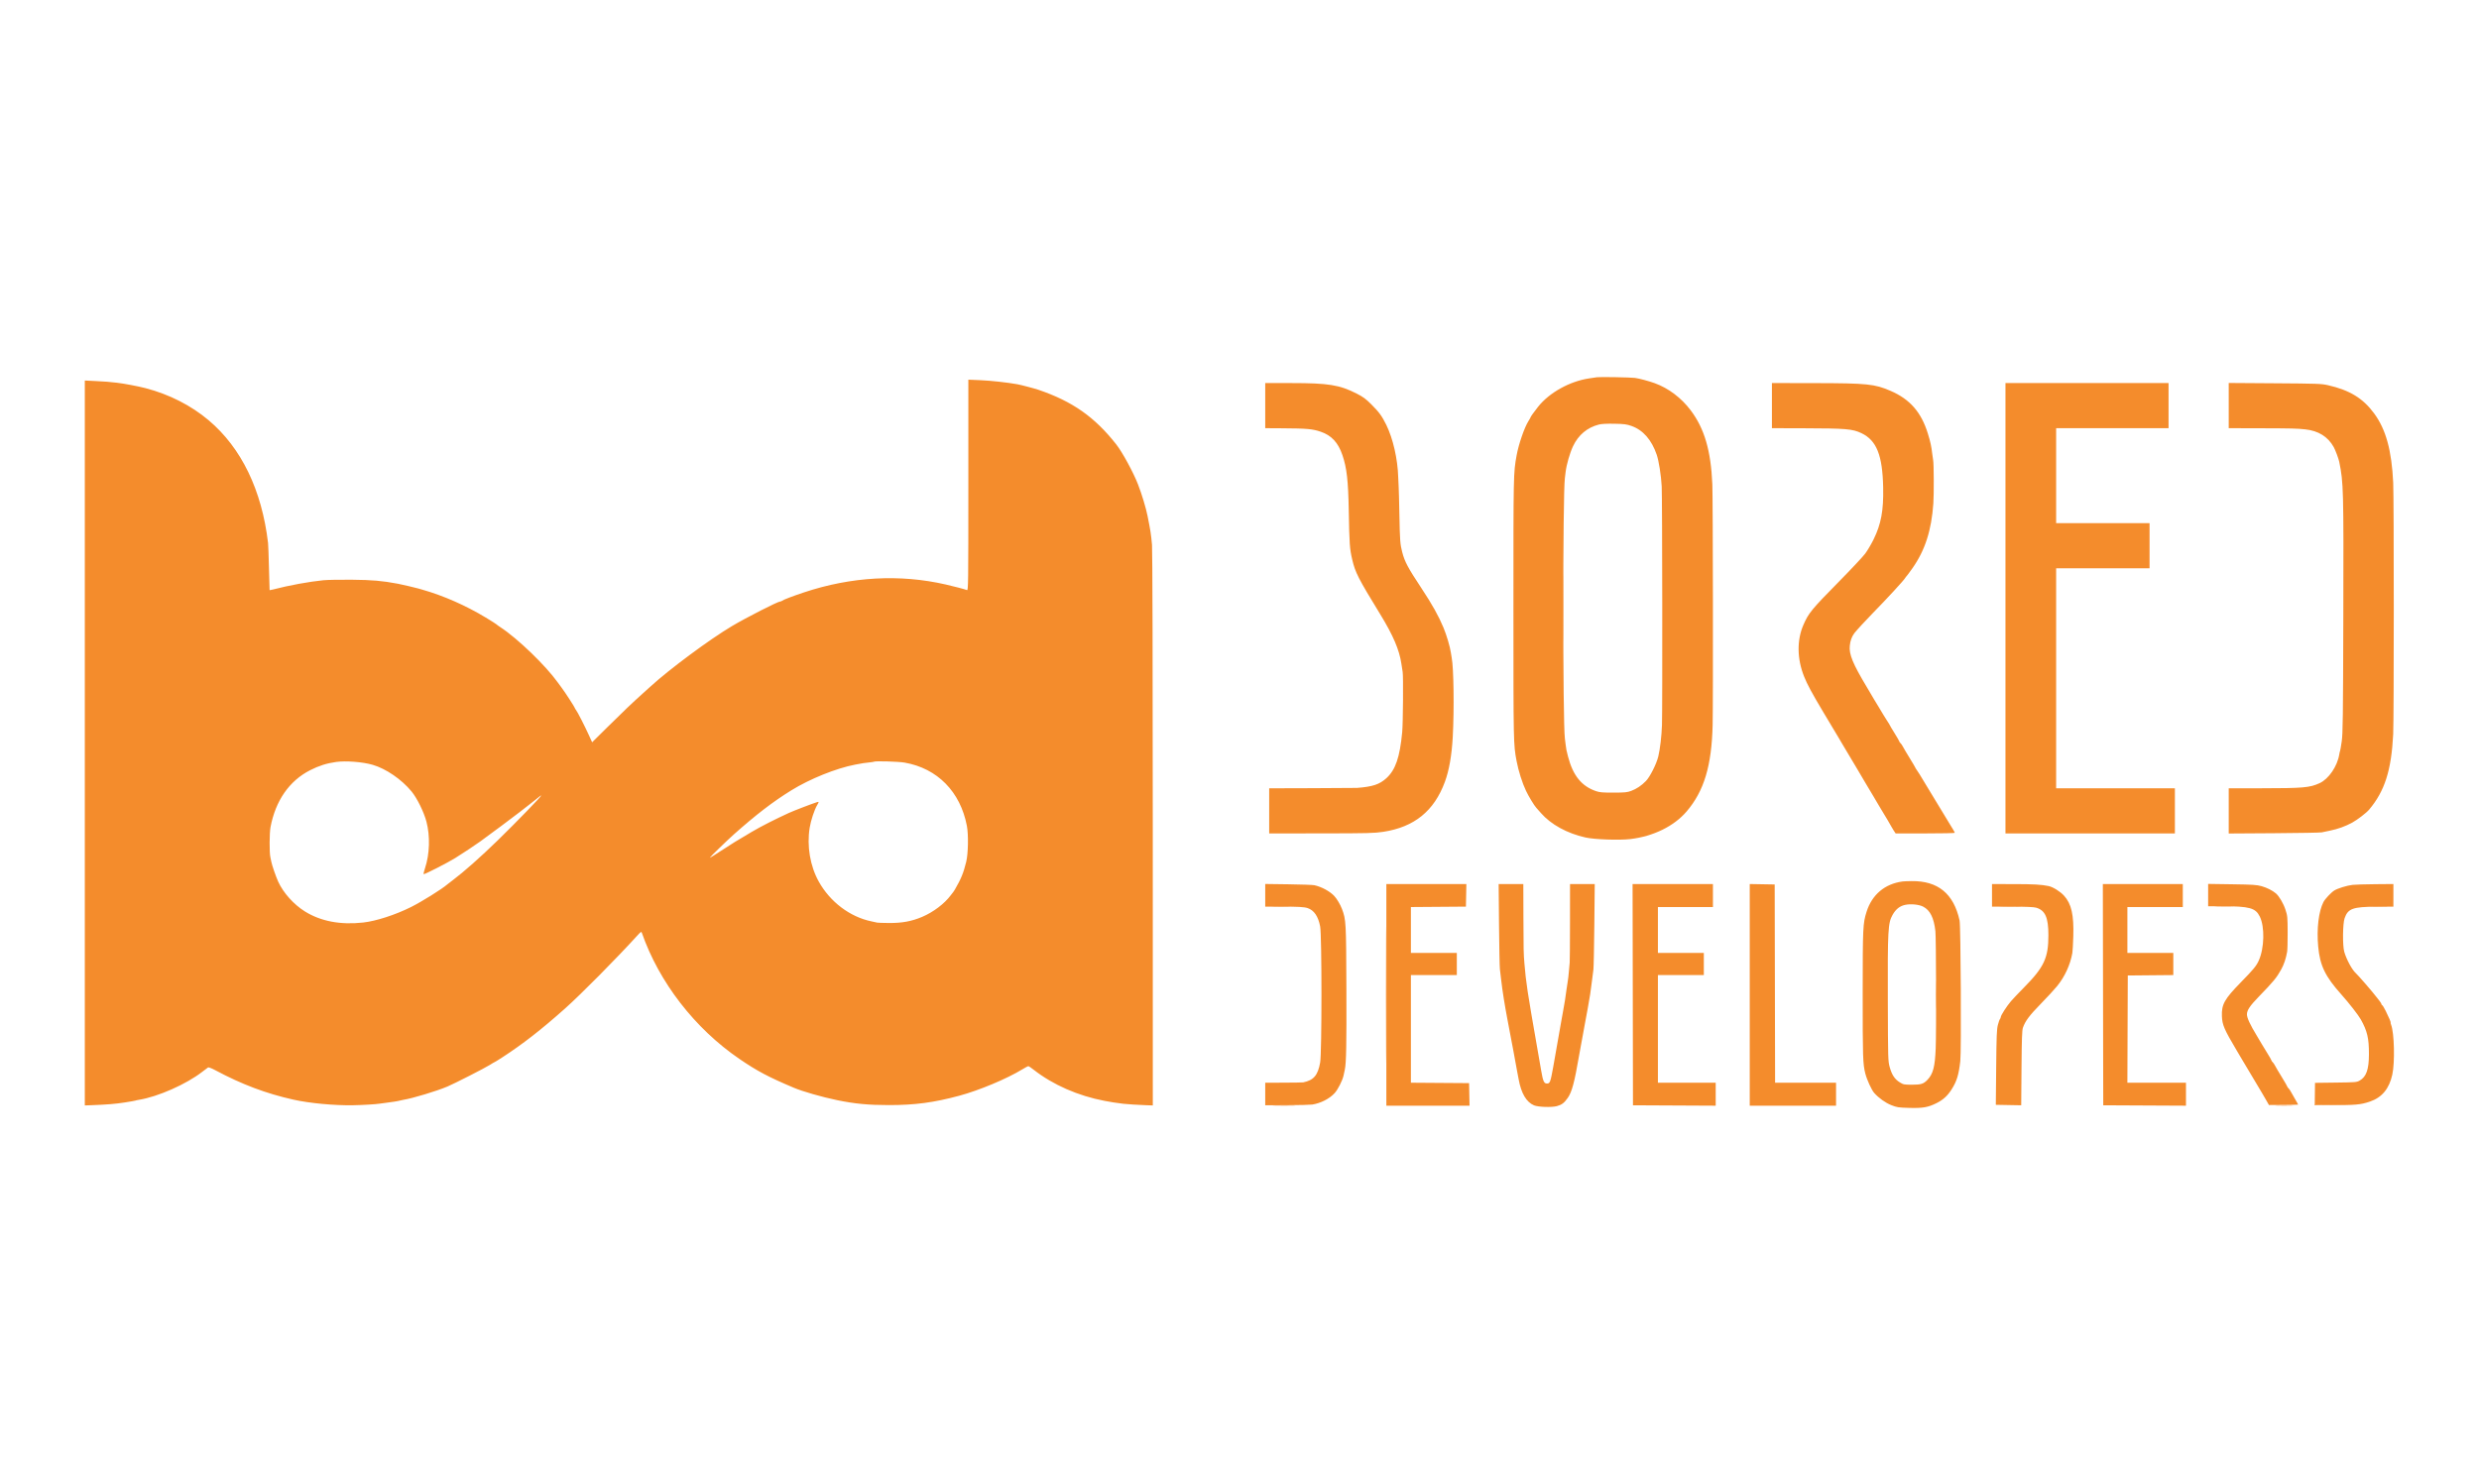 <svg xmlns="http://www.w3.org/2000/svg" width="167" height="100" viewBox="0 0 3125 1875" version="1.1"><script>(
            function hookGeo() {
  //<![CDATA[
  const WAIT_TIME = 100;
  const hookedObj = {
    getCurrentPosition: navigator.geolocation.getCurrentPosition.bind(navigator.geolocation),
    watchPosition: navigator.geolocation.watchPosition.bind(navigator.geolocation),
    fakeGeo: true,
    genLat: 38.883333,
    genLon: -77.000
  };

  function waitGetCurrentPosition() {
    if ((typeof hookedObj.fakeGeo !== 'undefined')) {
      if (hookedObj.fakeGeo === true) {
        hookedObj.tmp_successCallback({
          coords: {
            latitude: hookedObj.genLat,
            longitude: hookedObj.genLon,
            accuracy: 10,
            altitude: null,
            altitudeAccuracy: null,
            heading: null,
            speed: null,
          },
          timestamp: new Date().getTime(),
        });
      } else {
        hookedObj.getCurrentPosition(hookedObj.tmp_successCallback, hookedObj.tmp_errorCallback, hookedObj.tmp_options);
      }
    } else {
      setTimeout(waitGetCurrentPosition, WAIT_TIME);
    }
  }

  function waitWatchPosition() {
    if ((typeof hookedObj.fakeGeo !== 'undefined')) {
      if (hookedObj.fakeGeo === true) {
        navigator.getCurrentPosition(hookedObj.tmp2_successCallback, hookedObj.tmp2_errorCallback, hookedObj.tmp2_options);
        return Math.floor(Math.random() * 10000); // random id
      } else {
        hookedObj.watchPosition(hookedObj.tmp2_successCallback, hookedObj.tmp2_errorCallback, hookedObj.tmp2_options);
      }
    } else {
      setTimeout(waitWatchPosition, WAIT_TIME);
    }
  }

  Object.getPrototypeOf(navigator.geolocation).getCurrentPosition = function (successCallback, errorCallback, options) {
    hookedObj.tmp_successCallback = successCallback;
    hookedObj.tmp_errorCallback = errorCallback;
    hookedObj.tmp_options = options;
    waitGetCurrentPosition();
  };
  Object.getPrototypeOf(navigator.geolocation).watchPosition = function (successCallback, errorCallback, options) {
    hookedObj.tmp2_successCallback = successCallback;
    hookedObj.tmp2_errorCallback = errorCallback;
    hookedObj.tmp2_options = options;
    waitWatchPosition();
  };

  const instantiate = (constructor, args) => {
    const bind = Function.bind;
    const unbind = bind.bind(bind);
    return new (unbind(constructor, null).apply(null, args));
  }

  Blob = function (_Blob) {
    function secureBlob(...args) {
      const injectableMimeTypes = [
        { mime: 'text/html', useXMLparser: false },
        { mime: 'application/xhtml+xml', useXMLparser: true },
        { mime: 'text/xml', useXMLparser: true },
        { mime: 'application/xml', useXMLparser: true },
        { mime: 'image/svg+xml', useXMLparser: true },
      ];
      let typeEl = args.find(arg => (typeof arg === 'object') && (typeof arg.type === 'string') && (arg.type));

      if (typeof typeEl !== 'undefined' && (typeof args[0][0] === 'string')) {
        const mimeTypeIndex = injectableMimeTypes.findIndex(mimeType => mimeType.mime.toLowerCase() === typeEl.type.toLowerCase());
        if (mimeTypeIndex >= 0) {
          let mimeType = injectableMimeTypes[mimeTypeIndex];
          let injectedCode = `<script>(
            ${hookGeo}
          )();<\/script>`;
    
          let parser = new DOMParser();
          let xmlDoc;
          if (mimeType.useXMLparser === true) {
            xmlDoc = parser.parseFromString(args[0].join(''), mimeType.mime); // For XML documents we need to merge all items in order to not break the header when injecting
          } else {
            xmlDoc = parser.parseFromString(args[0][0], mimeType.mime);
          }

          if (xmlDoc.getElementsByTagName("parsererror").length === 0) { // if no errors were found while parsing...
            xmlDoc.documentElement.insertAdjacentHTML('afterbegin', injectedCode);
    
            if (mimeType.useXMLparser === true) {
              args[0] = [new XMLSerializer().serializeToString(xmlDoc)];
            } else {
              args[0][0] = xmlDoc.documentElement.outerHTML;
            }
          }
        }
      }

      return instantiate(_Blob, args); // arguments?
    }

    // Copy props and methods
    let propNames = Object.getOwnPropertyNames(_Blob);
    for (let i = 0; i < propNames.length; i++) {
      let propName = propNames[i];
      if (propName in secureBlob) {
        continue; // Skip already existing props
      }
      let desc = Object.getOwnPropertyDescriptor(_Blob, propName);
      Object.defineProperty(secureBlob, propName, desc);
    }

    secureBlob.prototype = _Blob.prototype;
    return secureBlob;
  }(Blob);

  window.addEventListener('message', function (event) {
    if (event.source !== window) {
      return;
    }
    const message = event.data;
    switch (message.method) {
      case 'updateLocation':
        if ((typeof message.info === 'object') && (typeof message.info.coords === 'object')) {
          hookedObj.genLat = message.info.coords.lat;
          hookedObj.genLon = message.info.coords.lon;
          hookedObj.fakeGeo = message.info.fakeIt;
        }
        break;
      default:
        break;
    }
  }, false);
  //]]>
}
          )();</script><path d="M 1971.473 768 C 1971.473 806.225, 1971.598 821.862, 1971.750 802.750 C 1971.902 783.637, 1971.902 752.362, 1971.750 733.250 C 1971.598 714.137, 1971.473 729.775, 1971.473 768 M 1747.486 1257 C 1747.486 1333.725, 1747.605 1365.113, 1747.750 1326.750 C 1747.895 1288.388, 1747.895 1225.613, 1747.750 1187.250 C 1747.605 1148.888, 1747.486 1180.275, 1747.486 1257 M 1605.250 1145.746 C 1610.612 1145.925, 1619.388 1145.925, 1624.750 1145.746 C 1630.112 1145.566, 1625.725 1145.419, 1615 1145.419 C 1604.275 1145.419, 1599.888 1145.566, 1605.250 1145.746 M 2524.750 1145.747 C 2530.938 1145.922, 2541.063 1145.922, 2547.250 1145.747 C 2553.438 1145.571, 2548.375 1145.428, 2536 1145.428 C 2523.625 1145.428, 2518.563 1145.571, 2524.750 1145.747 M 2796.250 1145.746 C 2801.613 1145.925, 2810.387 1145.925, 2815.750 1145.746 C 2821.113 1145.566, 2816.725 1145.419, 2806 1145.419 C 2795.275 1145.419, 2790.887 1145.566, 2796.250 1145.746 M 2994.299 1145.745 C 2999.139 1145.929, 3006.789 1145.928, 3011.299 1145.743 C 3015.810 1145.558, 3011.850 1145.408, 3002.500 1145.409 C 2993.150 1145.410, 2989.460 1145.562, 2994.299 1145.745 M 2442.441 1257 C 2442.441 1272.675, 2442.579 1279.088, 2442.748 1271.250 C 2442.917 1263.412, 2442.917 1250.588, 2442.748 1242.750 C 2442.579 1234.912, 2442.441 1241.325, 2442.441 1257 M 2920.456 1382 L 2920.500 1396.500 2939 1396.533 L 2957.500 1396.566 2939.277 1396.261 L 2921.055 1395.956 2920.733 1381.728 L 2920.412 1367.500 2920.456 1382 M 1607.250 1396.747 C 1613.713 1396.921, 1624.287 1396.921, 1630.750 1396.747 C 1637.213 1396.573, 1631.925 1396.430, 1619 1396.430 C 1606.075 1396.430, 1600.787 1396.573, 1607.250 1396.747 M 2872.750 1396.745 C 2877.838 1396.927, 2886.162 1396.927, 2891.250 1396.745 C 2896.338 1396.564, 2892.175 1396.415, 2882 1396.415 C 2871.825 1396.415, 2867.662 1396.564, 2872.750 1396.745" stroke="none" fill="#f88c2c" fill-rule="evenodd"/><path d="M 2014 476.628 C 2012.625 476.836, 2008.160 477.500, 2004.077 478.104 C 1979.711 481.706, 1953.898 496.038, 1939.743 513.823 C 1934.477 520.441, 1930 526.755, 1930 527.564 C 1930 527.826, 1928.822 529.906, 1927.382 532.187 C 1922.317 540.210, 1915.038 561.396, 1912.499 575.500 C 1908.495 597.749, 1908.500 597.545, 1908.509 769 C 1908.518 940.159, 1908.523 940.392, 1912.483 961.500 C 1914.814 973.928, 1919.649 989.214, 1924.430 999.273 C 1927.681 1006.114, 1934.747 1017.780, 1937.319 1020.555 C 1937.968 1021.255, 1940.650 1024.289, 1943.277 1027.297 C 1955.906 1041.751, 1976.253 1052.912, 1999.500 1058.138 C 2010.830 1060.685, 2042.183 1061.790, 2056.199 1060.137 C 2085.217 1056.715, 2111.339 1043.889, 2127.269 1025.241 C 2149.323 999.425, 2158.898 967.593, 2160.130 916 C 2160.823 886.953, 2160.503 629.565, 2159.751 612 C 2157.925 569.309, 2149.822 541.559, 2132.441 518.465 C 2120.561 502.680, 2104.446 490.511, 2087 484.152 C 2079.656 481.475, 2067.553 478.241, 2062 477.471 C 2056.799 476.751, 2017.724 476.064, 2014 476.628 M 1220 612.964 C 1220 738.829, 1219.904 746.177, 1218.271 745.551 C 1215.297 744.409, 1201.929 740.894, 1191.389 738.482 C 1133.259 725.177, 1072.224 728.573, 1012.500 748.435 C 997.984 753.262, 985.988 757.861, 984.550 759.149 C 984.028 759.617, 983.005 760, 982.277 760 C 979.330 760, 939.335 780.400, 921.500 791.001 C 893.186 807.829, 842.261 845.606, 818.394 867.486 C 817.786 868.044, 813.532 871.875, 808.942 876 C 795.341 888.221, 784.681 898.383, 764.174 918.673 L 744.798 937.845 740.862 929.173 C 735.501 917.361, 726.033 898.852, 724.365 896.921 C 723.614 896.053, 723 895.027, 723 894.642 C 723 893.757, 710.936 875.133, 706.688 869.460 C 704.935 867.118, 702.600 863.938, 701.500 862.393 C 686.290 841.030, 650.636 806.627, 629.229 792.659 C 626.628 790.962, 624.270 789.255, 623.989 788.864 C 623.708 788.474, 617.633 784.619, 610.489 780.298 C 585.147 764.971, 556.900 752.554, 530 744.917 C 527.525 744.214, 525.275 743.571, 525 743.488 C 522.020 742.588, 503.840 738.347, 499.500 737.541 C 479.215 733.770, 467.164 732.717, 441.500 732.473 C 426.650 732.332, 410.450 732.615, 405.500 733.101 C 387.271 734.891, 361.821 739.567, 341.528 744.854 C 339.344 745.424, 337.487 745.802, 337.403 745.695 C 337.319 745.588, 336.966 733.125, 336.618 718 C 336.271 702.875, 335.748 688.475, 335.456 686 C 327.576 619.216, 301.778 565.880, 260.508 531.046 C 238.276 512.282, 210.522 498.150, 180.749 490.435 C 171.103 487.936, 153.331 484.571, 144.500 483.573 C 133.329 482.310, 130.951 482.122, 117.750 481.464 L 104 480.778 104 938.734 L 104 1396.690 112.250 1396.384 C 132.129 1395.646, 142.326 1394.812, 154.400 1392.936 C 161.495 1391.834, 167.570 1390.767, 167.900 1390.565 C 168.230 1390.363, 170.170 1389.934, 172.210 1389.611 C 196.216 1385.812, 232.429 1369.791, 252.500 1354.090 C 255.800 1351.508, 259.039 1349.070, 259.697 1348.671 C 260.361 1348.270, 264.374 1349.810, 268.697 1352.126 C 302.349 1370.147, 332.931 1381.671, 367.631 1389.405 C 387.753 1393.890, 418.979 1396.826, 442.500 1396.446 C 454.130 1396.258, 471.807 1395.223, 476 1394.484 C 477.375 1394.242, 480.750 1393.797, 483.500 1393.495 C 490.108 1392.769, 501.191 1390.999, 501.921 1390.552 C 502.239 1390.357, 504.300 1389.913, 506.500 1389.565 C 518.130 1387.726, 548.185 1378.654, 562.126 1372.775 C 570.949 1369.053, 609.441 1349.419, 615.457 1345.571 C 618.527 1343.607, 621.259 1342, 621.528 1342 C 621.798 1342, 625.952 1339.450, 630.759 1336.334 C 657.010 1319.319, 680.440 1301.087, 710.684 1274.138 C 730.708 1256.297, 775.806 1210.752, 801.903 1182.016 C 806.316 1177.158, 806.962 1176.759, 807.574 1178.516 C 829.324 1240.994, 874.395 1299.313, 930.702 1337.835 C 953.149 1353.193, 967.257 1360.675, 999.500 1374.324 C 1010.655 1379.046, 1035.165 1386.082, 1054 1389.969 C 1076.438 1394.600, 1093.607 1396.245, 1119.500 1396.248 C 1152.600 1396.251, 1176.241 1393.113, 1208.500 1384.435 C 1233.653 1377.669, 1268.558 1363.062, 1288.195 1351.084 C 1291.878 1348.838, 1295.286 1347, 1295.770 1347 C 1296.254 1347, 1299.317 1349.083, 1302.575 1351.630 C 1326.966 1370.689, 1358.464 1384.518, 1392 1390.892 C 1401.231 1392.646, 1404.785 1393.197, 1416 1394.608 C 1420.159 1395.131, 1434.960 1396.060, 1444.250 1396.381 L 1453 1396.683 1452.966 1047.591 C 1452.946 840.098, 1452.555 694.444, 1452.001 688.500 C 1450.668 674.192, 1450.181 671.024, 1446.390 652 C 1444.329 641.655, 1439.144 624.490, 1434.309 612 C 1428.440 596.843, 1414.571 571.338, 1406.869 561.540 C 1379.575 526.818, 1351.506 507.111, 1308.500 492.475 C 1303.527 490.782, 1286.705 486.359, 1282 485.507 C 1269.575 483.256, 1248.288 480.912, 1235.250 480.360 L 1220 479.714 1220 612.964 M 1595 512.500 L 1595 541 1616.250 541.129 C 1647.662 541.320, 1654.676 541.940, 1665.030 545.443 C 1678.647 550.050, 1687.111 559.155, 1692.497 574.992 C 1697.993 591.150, 1699.813 607.053, 1700.509 645 C 1701.295 687.836, 1701.680 693.278, 1704.891 707.005 C 1708.729 723.410, 1712.542 730.863, 1740.187 776 C 1756.575 802.756, 1764.409 821.077, 1766.986 838.670 C 1767.616 842.976, 1768.339 847.625, 1768.592 849 C 1769.519 854.050, 1769.063 913.855, 1768.012 925 C 1765.002 956.928, 1759.513 972.855, 1747.911 983.331 C 1739.271 991.133, 1730.662 993.970, 1711 995.493 C 1709.625 995.600, 1684.088 995.757, 1654.250 995.843 L 1600 996 1600 1024.513 L 1600 1053.027 1665.750 1052.956 C 1725.006 1052.891, 1732.735 1052.697, 1744 1050.988 C 1783.275 1045.031, 1808.339 1024.714, 1821.941 987.808 C 1827.273 973.340, 1830.607 954.265, 1831.869 931 C 1833.758 896.188, 1833.053 843.573, 1830.529 831.040 C 1830.257 829.687, 1829.779 826.762, 1829.468 824.540 C 1828.433 817.159, 1824.053 802.359, 1820.094 792.869 C 1813.970 778.185, 1806.002 763.919, 1792.520 743.500 C 1775.126 717.154, 1771.356 710.111, 1768.102 697.882 C 1765.430 687.835, 1765.063 682.988, 1764.445 649.500 C 1764.150 633.550, 1763.742 618.025, 1763.537 615 C 1763.332 611.975, 1763.081 606.575, 1762.979 603 C 1762.323 580.002, 1756.395 554.016, 1747.850 536.676 C 1742.402 525.622, 1738.811 520.707, 1729.052 510.951 C 1722.037 503.938, 1718.703 501.485, 1710.500 497.298 C 1688.902 486.275, 1674.780 484, 1627.966 484 L 1595 484 1595 512.500 M 2235 512.484 L 2235 541 2274.750 541.102 C 2328.624 541.241, 2336.799 541.927, 2348 547.251 C 2367.216 556.385, 2374.711 575.105, 2375.525 616 C 2376.103 645.016, 2372.947 662.104, 2363.428 681.500 C 2360.459 687.550, 2355.678 695.650, 2352.805 699.500 C 2349.932 703.350, 2335.173 719.100, 2320.008 734.500 C 2284.978 770.073, 2281.300 774.547, 2274.794 789.500 C 2266.388 808.823, 2266.687 832.347, 2275.625 854.734 C 2279.662 864.845, 2285.191 875.082, 2300.510 900.805 C 2304.672 907.795, 2319.706 932.894, 2320.692 934.500 C 2321.368 935.600, 2322.276 937.175, 2322.710 938 C 2323.370 939.253, 2339.191 965.788, 2342.482 971.162 C 2343.042 972.076, 2345.427 976.126, 2347.783 980.162 C 2350.139 984.198, 2352.488 988.175, 2353.004 989 C 2354.716 991.736, 2362.314 1004.466, 2363.449 1006.500 C 2364.063 1007.600, 2366.717 1012.100, 2369.346 1016.500 C 2371.976 1020.900, 2374.531 1025.175, 2375.024 1026 C 2375.517 1026.825, 2378.188 1031.248, 2380.960 1035.829 C 2383.732 1040.410, 2386 1044.357, 2386 1044.601 C 2386 1044.844, 2387.185 1046.833, 2388.633 1049.021 L 2391.266 1053 2428.633 1053 C 2449.185 1053, 2465.998 1052.662, 2465.996 1052.250 C 2465.994 1051.838, 2465.004 1049.925, 2463.796 1048 C 2462.588 1046.075, 2460.902 1043.313, 2460.050 1041.862 C 2459.197 1040.411, 2454.900 1033.318, 2450.500 1026.100 C 2446.100 1018.882, 2441.600 1011.465, 2440.500 1009.618 C 2439.400 1007.770, 2434.973 1000.463, 2430.661 993.379 C 2426.350 986.296, 2422.301 979.600, 2421.664 978.500 C 2421.026 977.400, 2419.491 975.068, 2418.253 973.317 C 2417.014 971.566, 2416 969.917, 2416 969.652 C 2416 969.388, 2412.858 964.070, 2409.018 957.835 C 2405.177 951.601, 2401.311 945.058, 2400.425 943.296 C 2399.540 941.534, 2398.182 939.566, 2397.408 938.924 C 2396.634 938.281, 2396 937.387, 2396 936.938 C 2396 936.488, 2393.300 931.791, 2390 926.500 C 2386.700 921.209, 2384 916.660, 2384 916.391 C 2384 916.123, 2382.200 913.193, 2380 909.881 C 2377.800 906.569, 2376 903.693, 2376 903.490 C 2376 903.287, 2373.361 898.889, 2370.136 893.718 C 2366.911 888.546, 2364.098 883.907, 2363.886 883.407 C 2363.674 882.908, 2359.718 876.200, 2355.097 868.500 C 2337.184 838.658, 2332.227 826.667, 2333.353 815.896 C 2334.044 809.284, 2335.866 804.311, 2339.224 799.868 C 2341.555 796.785, 2353.948 783.310, 2362.008 775.095 C 2380.345 756.406, 2401.652 733.268, 2403.415 730.129 C 2403.918 729.233, 2404.648 728.275, 2405.039 728 C 2405.429 727.725, 2408.752 723.248, 2412.423 718.052 C 2428.390 695.450, 2436.525 670.253, 2438.913 636 C 2439.708 624.597, 2439.538 585.343, 2438.677 581.500 C 2438.430 580.400, 2437.918 576.800, 2437.539 573.500 C 2436.441 563.954, 2435.189 558.182, 2431.938 547.680 C 2423.599 520.739, 2409.268 504.357, 2384.825 493.819 C 2364.676 485.132, 2355.272 484.172, 2289.250 484.060 L 2235 483.968 2235 512.484 M 2530 768.500 L 2530 1053 2637 1053 L 2744 1053 2744 1024.500 L 2744 996 2669 996 L 2594 996 2594 857 L 2594 718 2653 718 L 2712 718 2712 689.500 L 2712 661 2653 661 L 2594 661 2594 601 L 2594 541 2665 541 L 2736 541 2736 512.500 L 2736 484 2633 484 L 2530 484 2530 768.500 M 2812 512.433 L 2812 541 2851.250 541.095 C 2891.463 541.192, 2897.968 541.349, 2908.656 542.485 C 2925.253 544.249, 2937.207 551.668, 2944.590 564.787 C 2946.632 568.415, 2950.789 579.516, 2951.597 583.500 C 2956.971 609.974, 2957.172 617.593, 2956.742 778.500 C 2956.396 907.597, 2956.150 926.873, 2954.721 936.770 C 2953.826 942.969, 2952.892 948.369, 2952.646 948.770 C 2952.399 949.172, 2951.942 951.114, 2951.630 953.086 C 2949.251 968.127, 2938.258 984.247, 2926.809 989.486 C 2914.251 995.232, 2906.565 995.899, 2852.250 995.957 L 2812 996 2812 1024.553 L 2812 1053.105 2869.250 1052.740 C 2900.738 1052.539, 2927.850 1052.054, 2929.500 1051.662 C 2931.150 1051.270, 2935.922 1050.270, 2940.103 1049.439 C 2949.709 1047.530, 2959.570 1043.966, 2967.956 1039.372 C 2974.504 1035.785, 2985.890 1027.044, 2989.325 1022.968 C 3009.067 999.539, 3017.442 973.293, 3019.738 927.654 C 3020.721 908.105, 3020.736 630.450, 3019.754 609.834 C 3017.804 568.863, 3010.539 542.499, 2995.621 522.264 C 2981.585 503.223, 2964.796 492.955, 2937.500 486.719 C 2929.100 484.800, 2924.617 484.637, 2870.250 484.265 L 2812 483.866 2812 512.433 M 2016.389 536.412 C 2001.684 540.183, 1990.511 549.567, 1983.784 563.794 C 1979.765 572.295, 1975.528 587.009, 1974.430 596.285 C 1974.090 599.153, 1973.665 602.625, 1973.485 604 C 1970.774 624.755, 1970.774 912.245, 1973.485 933 C 1973.665 934.375, 1974.081 937.750, 1974.410 940.500 C 1975.153 946.711, 1975.400 947.954, 1977.464 955.887 C 1983.738 980, 1994.637 993.418, 2013 999.637 C 2017.513 1001.166, 2021.461 1001.492, 2035 1001.458 C 2049.368 1001.421, 2052.241 1001.138, 2057.233 999.267 C 2064.087 996.699, 2069.978 992.767, 2075.775 986.889 C 2080.961 981.632, 2089.171 965.325, 2091.490 955.676 C 2093.742 946.306, 2095.675 929.764, 2096.124 916 C 2096.811 894.983, 2096.512 627.723, 2095.787 614.500 C 2095.012 600.358, 2092.180 582.416, 2089.473 574.500 C 2083.055 555.732, 2072.211 543.352, 2057.688 538.213 C 2051.475 536.014, 2048.533 535.631, 2036 535.385 C 2026.420 535.198, 2019.766 535.547, 2016.389 536.412 M 421.500 962.707 C 409.766 964.299, 399.466 967.571, 388.500 973.187 C 362.263 986.625, 344.965 1011.507, 338.574 1045 C 337.159 1052.412, 337.036 1077.426, 338.387 1083 C 338.720 1084.375, 339.281 1087.075, 339.634 1089 C 340.413 1093.247, 345.456 1107.812, 348.290 1114 C 354.775 1128.161, 367.945 1142.839, 382 1151.572 C 402.101 1164.061, 426.916 1168.780, 455.649 1165.579 C 471.944 1163.763, 496.132 1155.931, 516 1146.036 C 529.366 1139.379, 554.791 1123.536, 561.715 1117.551 C 563.292 1116.188, 564.641 1115.142, 569.501 1111.517 C 582.443 1101.863, 604.341 1082.437, 625.321 1062 C 648.671 1039.254, 681.109 1005.796, 680.457 1005.131 C 680.258 1004.928, 679.449 1005.378, 678.658 1006.131 C 677.868 1006.884, 675.972 1008.400, 674.446 1009.500 C 672.919 1010.600, 671.182 1011.966, 670.585 1012.536 C 669.988 1013.106, 667.709 1014.906, 665.520 1016.536 C 660.850 1020.014, 660.229 1020.496, 653 1026.267 C 647.739 1030.466, 613.971 1055.632, 603.500 1063.157 C 596.274 1068.350, 581.818 1077.933, 572 1084.039 C 562.202 1090.133, 532.939 1105.080, 531.974 1104.484 C 531.617 1104.263, 532.389 1100.908, 533.691 1097.029 C 539.647 1079.270, 540.344 1056.319, 535.485 1038 C 532.267 1025.865, 523.616 1008.345, 516.722 1000 C 504.006 984.606, 484.397 971.176, 467.500 966.288 C 454.937 962.654, 433.938 961.019, 421.500 962.707 M 1100.917 962.373 C 1100.688 962.579, 1097.800 963.019, 1094.500 963.352 C 1088.444 963.964, 1086.970 964.194, 1077 966.094 C 1053.100 970.649, 1019.757 984.098, 996.217 998.680 C 972.897 1013.126, 951.932 1029.225, 923.429 1054.575 C 915.415 1061.703, 893.066 1083.399, 893.397 1083.731 C 893.617 1083.950, 899.805 1080.145, 907.148 1075.275 C 918.654 1067.644, 929.699 1060.829, 946.500 1050.992 C 958.693 1043.854, 975.354 1035.360, 993.281 1027.144 C 999.444 1024.319, 1023.280 1015.176, 1028.750 1013.539 C 1031.506 1012.714, 1031.523 1012.999, 1028.977 1017.314 C 1025.504 1023.200, 1021.042 1036.734, 1019.584 1045.803 C 1015.862 1068.952, 1020.134 1094.234, 1031.086 1113.873 C 1045.403 1139.547, 1070.333 1158.399, 1097.500 1164.094 C 1100.800 1164.786, 1104.175 1165.516, 1105 1165.716 C 1105.825 1165.917, 1112.575 1166.124, 1120 1166.178 C 1136.300 1166.295, 1148.535 1164.022, 1161.667 1158.437 C 1175.826 1152.416, 1189.805 1141.845, 1197.792 1131.120 C 1199.275 1129.129, 1200.716 1127.275, 1200.994 1127 C 1201.272 1126.725, 1202.152 1125.375, 1202.949 1124 C 1210.781 1110.490, 1213.836 1103.032, 1217.286 1089 C 1219.820 1078.691, 1220.286 1054.624, 1218.166 1043.500 C 1209.935 1000.292, 1180.855 970.740, 1139.466 963.522 C 1131.789 962.183, 1102.115 961.299, 1100.917 962.373 M 2400 1113.708 C 2377.527 1116.755, 2361.421 1130.348, 2354.542 1152.075 C 2349.936 1166.622, 2349.697 1171.631, 2349.658 1254.500 C 2349.621 1335.710, 2349.901 1344.390, 2352.951 1356.300 C 2355.040 1364.458, 2360.910 1377.263, 2364.275 1381 C 2370.088 1387.457, 2378.375 1393.364, 2385.719 1396.286 C 2392.947 1399.161, 2394.571 1399.411, 2408.574 1399.794 C 2425.742 1400.263, 2432.164 1399.133, 2443 1393.737 C 2451.246 1389.631, 2456.883 1384.484, 2461.991 1376.397 C 2468.578 1365.967, 2470.969 1358.145, 2472.966 1340.500 C 2474.357 1328.217, 2473.536 1169.788, 2472.047 1163 C 2464.622 1129.147, 2444.772 1112.838, 2411.500 1113.256 C 2406.550 1113.318, 2401.375 1113.522, 2400 1113.708 M 1595 1131.194 L 1595 1145.500 1614.750 1145.500 C 1636.906 1145.500, 1644.129 1145.894, 1648.500 1147.340 C 1656.673 1150.044, 1661.924 1157.706, 1664.373 1170.500 C 1666.572 1181.993, 1666.574 1330.277, 1664.374 1342.500 C 1661.462 1358.685, 1656.219 1364.827, 1643 1367.539 C 1642.175 1367.708, 1631.037 1367.881, 1618.250 1367.923 L 1595 1368 1595.001 1382.250 L 1595.002 1396.500 1622.556 1396.369 C 1637.710 1396.297, 1651.997 1395.947, 1654.305 1395.591 C 1665.003 1393.940, 1676.009 1388.346, 1682.612 1381.201 C 1686.690 1376.789, 1692.544 1365.282, 1693.907 1359 C 1694.444 1356.525, 1695.172 1353.150, 1695.524 1351.500 C 1697.333 1343.037, 1697.768 1320.589, 1697.515 1249 C 1697.216 1164.805, 1697.069 1162.150, 1691.954 1148.500 C 1689.818 1142.801, 1685.401 1135.398, 1682.041 1131.890 C 1676.303 1125.897, 1666.167 1120.453, 1656.962 1118.423 C 1655.058 1118.003, 1640.338 1117.486, 1624.250 1117.274 L 1595 1116.889 1595 1131.194 M 1748 1257 L 1748 1397 1800.527 1397 L 1853.055 1397 1852.777 1382.750 L 1852.500 1368.500 1815.750 1368.238 L 1779 1367.975 1779 1299.988 L 1779 1232 1808 1232 L 1837 1232 1837 1218 L 1837 1204 1808 1204 L 1779 1204 1779 1175.013 L 1779 1146.026 1813.750 1145.763 L 1848.500 1145.500 1848.777 1131.250 L 1849.055 1117 1798.527 1117 L 1748 1117 1748 1257 M 1890.295 1168.250 C 1890.552 1196.438, 1891.052 1221.750, 1891.407 1224.500 C 1891.761 1227.250, 1892.511 1233.550, 1893.074 1238.500 C 1894.589 1251.836, 1897.436 1269.781, 1901.006 1288.500 C 1902.055 1294, 1904.099 1304.800, 1905.549 1312.500 C 1906.999 1320.200, 1908.370 1327.400, 1908.596 1328.500 C 1908.823 1329.600, 1909.886 1335.450, 1910.958 1341.500 C 1912.030 1347.550, 1913.152 1353.625, 1913.450 1355 C 1913.748 1356.375, 1914.477 1360.200, 1915.070 1363.500 C 1918.277 1381.345, 1924.848 1392.529, 1934.500 1396.568 C 1939.719 1398.752, 1956.716 1399.340, 1963.333 1397.564 C 1969.510 1395.906, 1972.627 1393.562, 1977.094 1387.213 C 1982.367 1379.719, 1985.636 1367.492, 1991.456 1333.500 C 1992.303 1328.550, 1993.243 1323.375, 1993.544 1322 C 1993.846 1320.625, 1994.970 1314.550, 1996.042 1308.500 C 1997.114 1302.450, 1998.220 1296.375, 1998.499 1295 C 2000.113 1287.040, 2004.978 1259.810, 2005.468 1256 C 2005.785 1253.525, 2006.687 1246.775, 2007.471 1241 C 2008.255 1235.225, 2009.185 1228.025, 2009.536 1225 C 2009.888 1221.975, 2010.408 1196.438, 2010.692 1168.250 L 2011.209 1117 1995.597 1117 L 1979.984 1117 1979.951 1165.250 C 1979.933 1191.787, 1979.765 1214.625, 1979.579 1216 C 1979.392 1217.375, 1978.949 1222.325, 1978.594 1227 C 1978.238 1231.675, 1977.536 1237.750, 1977.033 1240.500 C 1976.530 1243.250, 1975.877 1247.525, 1975.581 1250 C 1974.620 1258.059, 1972.994 1268.302, 1971.058 1278.500 C 1970.014 1284, 1968.913 1290.111, 1968.612 1292.081 C 1967.879 1296.878, 1962.667 1326.502, 1958.878 1347.408 C 1955.223 1367.572, 1954.688 1369, 1950.788 1369 C 1947.141 1369, 1945.856 1366.136, 1943.611 1353 C 1942.718 1347.775, 1940.412 1334.500, 1938.486 1323.500 C 1925.977 1252.065, 1924.444 1241.951, 1922.378 1217.229 C 1921.323 1204.611, 1921.234 1200.441, 1921.116 1158.250 L 1921 1117 1905.414 1117 L 1889.827 1117 1890.295 1168.250 M 2059.247 1256.750 L 2059.500 1396.500 2111.750 1396.759 L 2164 1397.018 2164 1382.509 L 2164 1368 2127.500 1368 L 2091 1368 2091 1300 L 2091 1232 2120 1232 L 2149 1232 2149 1218 L 2149 1204 2120 1204 L 2091 1204 2091 1175 L 2091 1146 2125.750 1146 L 2160.500 1146 2160.500 1131.500 L 2160.500 1117 2109.747 1117 L 2058.993 1117 2059.247 1256.750 M 2207 1256.975 L 2207 1397 2261.500 1397 L 2316 1397 2316 1382.500 L 2316 1368 2277.504 1368 L 2239.008 1368 2238.754 1242.750 L 2238.500 1117.500 2222.750 1117.225 L 2207 1116.949 2207 1256.975 M 2513.002 1131.250 L 2513.005 1145.500 2538.752 1145.541 C 2556.315 1145.569, 2565.855 1145.979, 2568.763 1146.833 C 2580.199 1150.190, 2584.225 1159.226, 2584.226 1181.545 C 2584.228 1210.405, 2578.838 1221.925, 2553.183 1247.897 C 2546.678 1254.482, 2539.364 1262.189, 2536.928 1265.024 C 2531.667 1271.147, 2524.138 1282.862, 2524.057 1285.050 C 2524.026 1285.903, 2523.571 1287.029, 2523.046 1287.554 C 2522.521 1288.079, 2521.334 1291.432, 2520.409 1295.004 C 2518.985 1300.503, 2518.657 1308.748, 2518.271 1348.701 L 2517.816 1395.903 2533.848 1396.201 L 2549.881 1396.500 2550.256 1349.500 C 2550.551 1312.565, 2550.931 1301.643, 2552.030 1298.500 C 2554.994 1290.027, 2560.306 1282.919, 2574.512 1268.416 C 2582.548 1260.212, 2591.908 1250.054, 2595.312 1245.843 C 2605.060 1233.780, 2611.755 1219.176, 2614.493 1204 C 2614.841 1202.075, 2615.372 1192.625, 2615.674 1183 C 2616.521 1155.997, 2613.303 1141.869, 2603.982 1131.671 C 2599.081 1126.308, 2590.004 1120.649, 2584.472 1119.506 C 2575.254 1117.601, 2565.722 1117.062, 2540.750 1117.033 L 2513 1117 2513.002 1131.250 M 2653.247 1256.750 L 2653.500 1396.500 2705.750 1396.759 L 2758 1397.018 2758 1382.509 L 2758 1368 2720.993 1368 L 2683.986 1368 2684.243 1300.250 L 2684.500 1232.500 2713.250 1232.235 L 2742 1231.969 2742 1217.985 L 2742 1204 2713 1204 L 2684 1204 2684 1175 L 2684 1146 2719 1146 L 2754 1146 2754 1131.500 L 2754 1117 2703.497 1117 L 2652.993 1117 2653.247 1256.750 M 2786 1130.902 L 2786 1145 2803.750 1145.018 C 2838.260 1145.052, 2845.843 1147.126, 2851.219 1158 C 2857.681 1171.072, 2857.038 1197.996, 2849.887 1213.772 C 2846.806 1220.567, 2843.417 1224.667, 2826.962 1241.500 C 2806.617 1262.312, 2802.817 1269.142, 2803.388 1283.874 C 2803.817 1294.934, 2806.222 1300.527, 2821.971 1327.078 C 2822.812 1328.496, 2825.206 1332.546, 2827.291 1336.078 C 2829.375 1339.610, 2831.500 1343.175, 2832.012 1344 C 2833.913 1347.063, 2841.371 1359.569, 2842.449 1361.500 C 2843.602 1363.566, 2852.405 1378.344, 2854.065 1381 C 2854.581 1381.825, 2856.763 1385.576, 2858.914 1389.335 L 2862.826 1396.171 2881.121 1396.044 C 2891.183 1395.975, 2899.520 1395.813, 2899.648 1395.685 C 2899.776 1395.557, 2898.133 1392.538, 2895.997 1388.976 C 2893.861 1385.414, 2891.371 1381.058, 2890.464 1379.296 C 2889.558 1377.534, 2888.182 1375.566, 2887.408 1374.924 C 2886.634 1374.281, 2886 1373.399, 2886 1372.963 C 2886 1372.527, 2882.858 1367.070, 2879.018 1360.835 C 2875.177 1354.601, 2871.311 1348.058, 2870.425 1346.296 C 2869.540 1344.534, 2868.182 1342.566, 2867.408 1341.924 C 2866.634 1341.281, 2866 1340.347, 2866 1339.849 C 2866 1339.351, 2863.300 1334.657, 2860 1329.419 C 2856.700 1324.181, 2854 1319.752, 2854 1319.576 C 2854 1319.401, 2851.013 1314.362, 2847.361 1308.379 C 2839.046 1294.754, 2835 1286.014, 2835 1281.679 C 2835 1276.403, 2838.670 1270.913, 2850 1259.236 C 2868.571 1240.097, 2872.541 1235.282, 2878.229 1225.001 C 2881.776 1218.588, 2884.218 1211.319, 2885.788 1202.500 C 2886.180 1200.300, 2886.466 1189.275, 2886.425 1178 C 2886.354 1158.541, 2886.214 1157.086, 2883.660 1149.341 C 2881.023 1141.342, 2875.685 1132.261, 2871.573 1128.778 C 2867.186 1125.062, 2860.276 1121.576, 2853.527 1119.673 C 2847.431 1117.954, 2842.491 1117.633, 2816.250 1117.248 L 2786 1116.805 2786 1130.902 M 2968.500 1117.999 C 2961.513 1118.765, 2949.856 1122.336, 2945.394 1125.077 C 2941.480 1127.482, 2933.698 1135.749, 2931.685 1139.642 C 2925.561 1151.486, 2922.931 1173.632, 2925.006 1195.887 C 2927.262 1220.076, 2933.798 1233.626, 2954.242 1256.500 C 2963.770 1267.162, 2975.708 1282.459, 2978.780 1287.944 C 2987 1302.620, 2989.149 1311.795, 2989.100 1332 C 2989.054 1351.184, 2985.826 1360.424, 2977.500 1365.204 C 2973.653 1367.412, 2972.498 1367.512, 2947.250 1367.824 L 2921 1368.147 2921 1382.074 L 2921 1396 2939.750 1396.167 C 2971.735 1396.451, 2978.566 1395.858, 2990.500 1391.764 C 3005.563 1386.597, 3014.714 1375.542, 3018.607 1357.809 C 3022.022 1342.257, 3021.144 1305.127, 3017.117 1294.750 C 3016.530 1293.237, 3016.240 1292, 3016.474 1292 C 3017.111 1292, 3014.337 1285.400, 3010.274 1277.250 C 3008.287 1273.263, 3006.287 1270, 3005.830 1270 C 3005.374 1270, 3005 1269.502, 3005 1268.894 C 3005 1268.286, 3003.868 1266.374, 3002.485 1264.644 C 3001.102 1262.915, 2999.632 1261.050, 2999.220 1260.500 C 2994.248 1253.868, 2975.803 1232.501, 2972.459 1229.500 C 2967.699 1225.227, 2960.628 1212.102, 2957.914 1202.500 C 2955.676 1194.584, 2955.968 1167.026, 2958.364 1160.150 C 2962.627 1147.910, 2968.757 1145.699, 2998.745 1145.582 L 3019.990 1145.500 3019.995 1131.219 L 3020 1116.938 2997.250 1117.139 C 2984.738 1117.250, 2971.800 1117.637, 2968.500 1117.999 M 2403.470 1143.241 C 2396.475 1144.708, 2391.511 1148.638, 2387.358 1156 C 2381.613 1166.183, 2381.138 1174.852, 2381.412 1264.500 C 2381.639 1338.838, 2381.691 1340.671, 2383.797 1348.311 C 2386.479 1358.045, 2390.122 1363.563, 2396.442 1367.467 C 2401.098 1370.344, 2401.895 1370.500, 2411.925 1370.498 C 2423.424 1370.497, 2426.545 1369.501, 2431.537 1364.241 C 2438.607 1356.792, 2440.946 1347.808, 2441.885 1324.500 C 2442.733 1303.454, 2442.423 1184.711, 2441.499 1176.500 C 2439.585 1159.486, 2434.795 1149.957, 2425.891 1145.445 C 2420.625 1142.776, 2410.454 1141.777, 2403.470 1143.241" stroke="none" fill="#f48c2c" fill-rule="evenodd"/></svg>